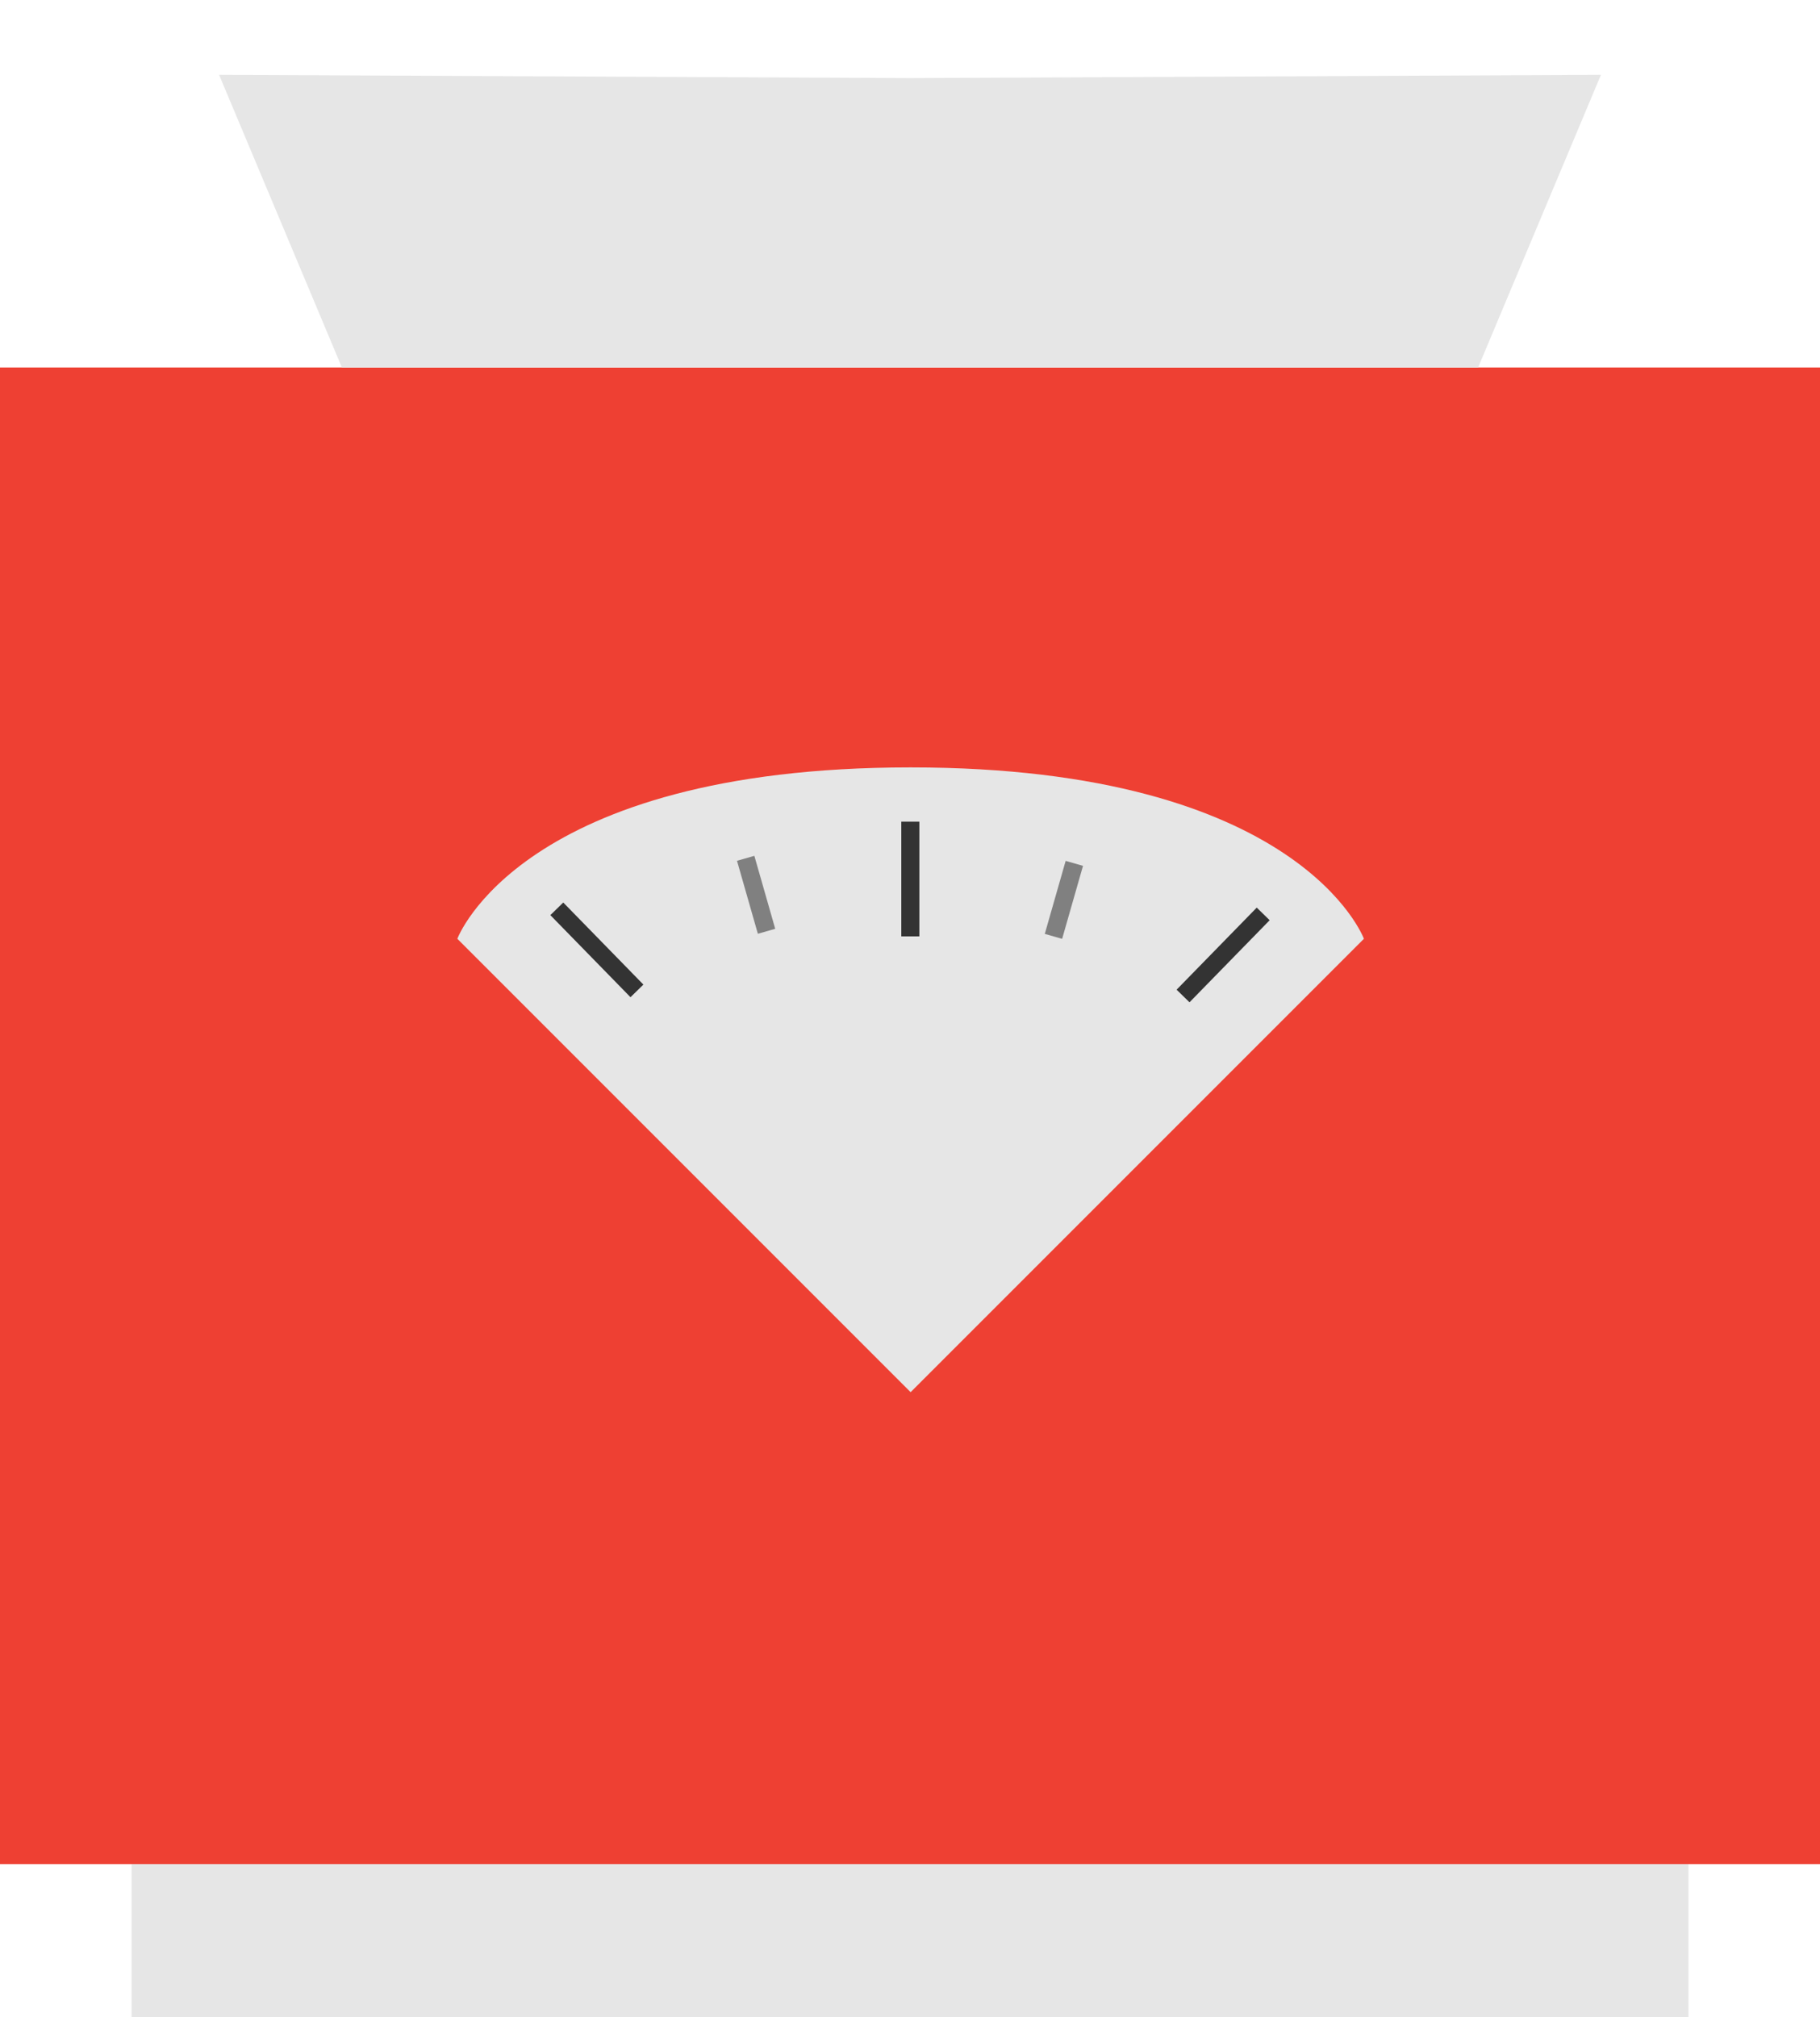 <svg xmlns="http://www.w3.org/2000/svg" viewBox="0 0 504.16 558.62"><defs><style>.a{fill:#ee4033;}.b{fill:#e6e6e6;}.c,.d{fill:none;stroke-miterlimit:10;stroke-width:5px;}.c{stroke:gray;}.d{stroke:#333;}</style></defs><title>image</title><polygon class="a" points="504.16 516.26 0 516.26 0 101.78 252.08 101.78 504.16 101.78 504.16 516.26"/><polygon class="b" points="252.08 21.63 60.69 20.72 94.71 101.78 252.08 101.78 409.45 101.78 443.48 20.72 252.08 21.63"/><path class="b" d="M252.25,212.53C144.18,212.53,126.69,260,126.69,260L252.25,385.56,377.82,260S360.33,212.53,252.25,212.53Z"/><line class="c" x1="206.56" y1="237.71" x2="212.34" y2="257.92"/><line class="d" x1="154.24" y1="251.7" x2="176.44" y2="274.43"/><line class="d" x1="252.17" y1="227.56" x2="252.17" y2="259.33"/><line class="c" x1="297.6" y1="239.11" x2="291.82" y2="259.33"/><line class="d" x1="349.92" y1="253.11" x2="327.72" y2="275.84"/><rect class="b" x="36.45" y="516.27" width="431.27" height="42.35"/></svg>